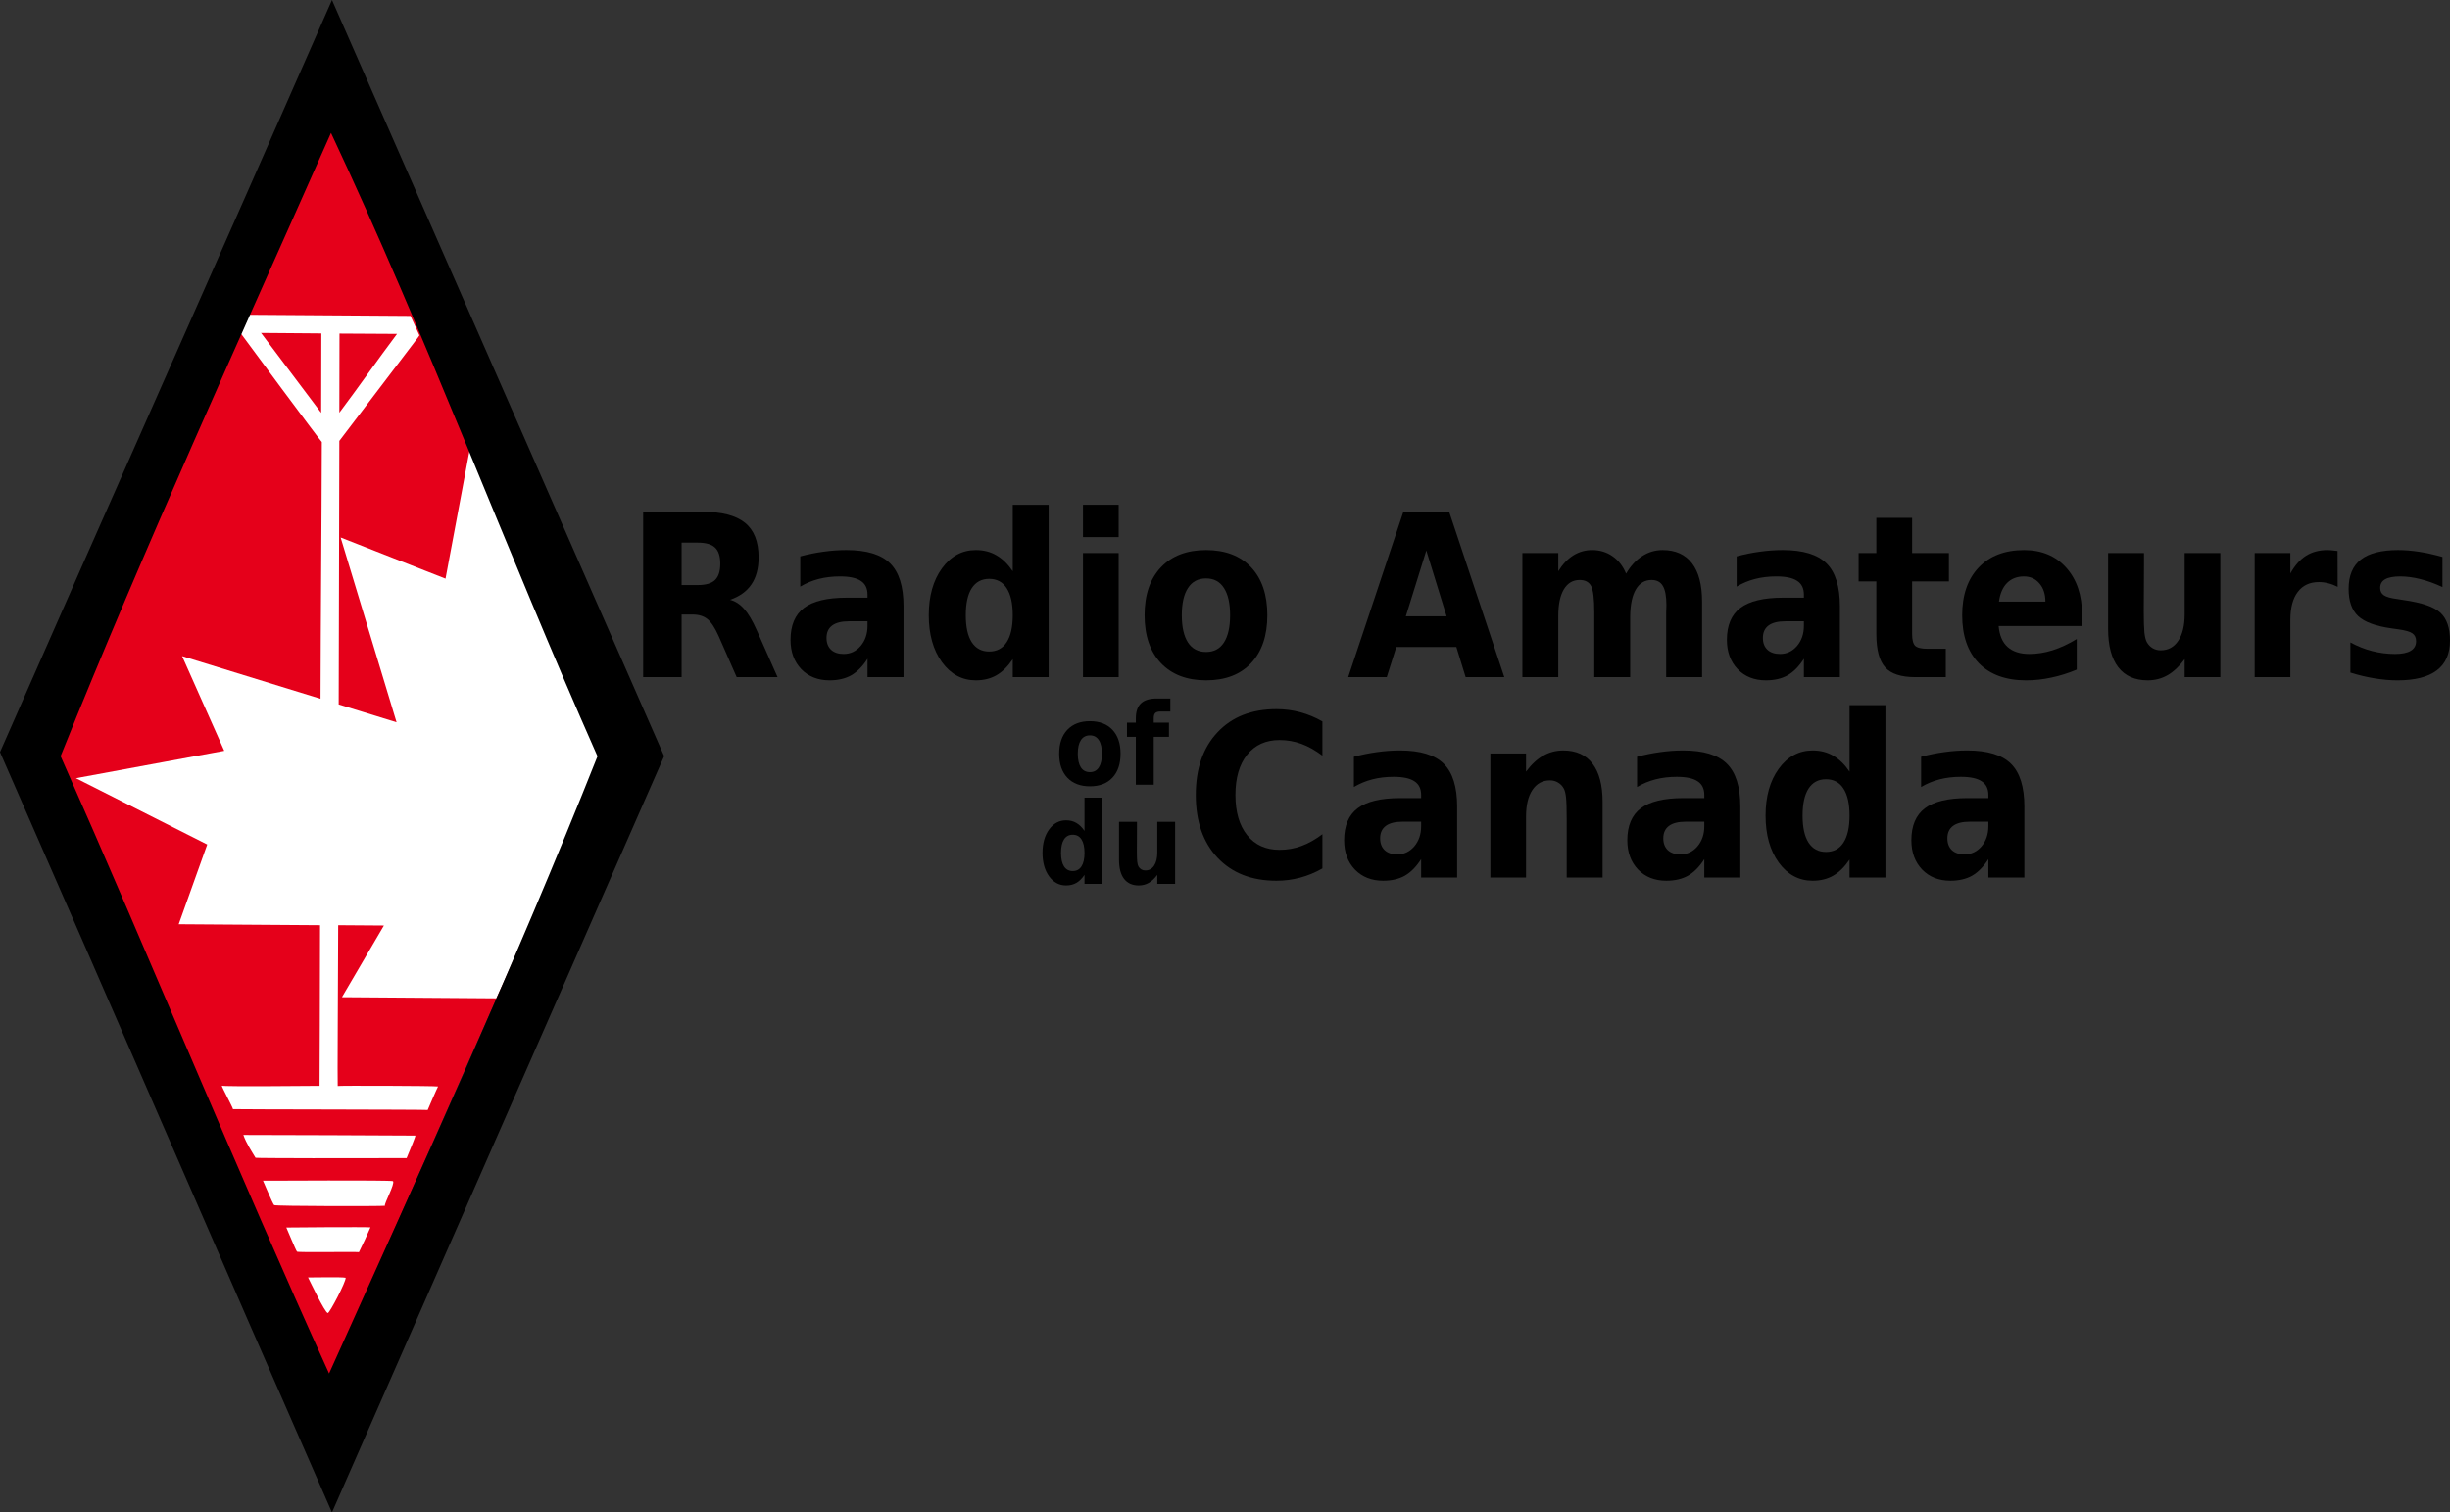 <?xml version="1.0" encoding="UTF-8" standalone="no"?>
<!-- Created with Inkscape (http://www.inkscape.org/) -->

<svg
   xmlns:dc="http://purl.org/dc/elements/1.1/"
   xmlns:cc="http://creativecommons.org/ns#"
   xmlns:rdf="http://www.w3.org/1999/02/22-rdf-syntax-ns#"
   xmlns:svg="http://www.w3.org/2000/svg"
   xmlns="http://www.w3.org/2000/svg"
   version="1.0"
   width="971.826"
   height="599.992"
   id="svg2">
  <rect width="100%" height="100%" fill="#333333" stroke="none"/>
  <defs
     id="defs4" />
  <path
     d="M 131.303,49.527 239.4,300.021 129.738,548.065 22.441,296.772 131.303,49.527 z"
     id="path3576"
     style="fill:#e5001a;fill-opacity:1;fill-rule:evenodd;stroke:none" />
  <path
     d="m 98.918,124.873 c -0.182,0.232 -3.215,7.332 -3.344,7.459 0.641,0.884 31.119,42.135 32.086,43.017 -0.086,33.801 -0.429,68.052 -0.514,101.853 -18.304,-5.637 -36.609,-11.274 -54.913,-16.911 5.573,12.517 11.146,25.035 16.718,37.552 -19.612,3.622 -39.224,7.245 -58.835,10.867 17.361,8.766 34.723,17.533 52.084,26.299 -3.772,10.545 -7.545,21.091 -11.317,31.636 18.69,0.129 37.38,0.257 56.07,0.386 -0.064,21.241 -0.129,63.633 -0.193,63.722 -0.19,-0.021 -38.367,0.389 -38.773,-0.064 -0.079,0.458 4.315,8.529 4.437,9.324 0.613,0.11 76.683,0.131 77.225,0.322 0.048,-0.169 3.8,-8.82 4.115,-9.324 -1.224,-0.282 -39.792,-0.388 -39.802,-0.193 -0.151,-0.542 0.129,-42.524 0.193,-63.787 6.044,0.043 12.089,0.086 18.133,0.129 -5.551,9.474 -11.103,18.947 -16.654,28.421 20.405,0.15 40.81,0.3 61.215,0.45 14.703,-31.593 40.457,-95.516 41.305,-97.159 -1.057,-2.149 -51.118,-118.705 -51.861,-120.432 -3.236,17.318 -6.333,33.797 -9.569,51.115 -13.868,-5.444 -27.735,-10.888 -41.603,-16.332 7.395,24.434 14.789,48.869 22.184,73.303 -7.652,-2.358 -15.304,-4.715 -22.955,-7.073 0.086,-34.851 0.171,-69.702 0.257,-104.553 10.401,-13.708 20.849,-27.38 31.25,-41.088 l 0.514,-0.772 c -1.166,-2.579 -2.371,-5.138 -3.537,-7.716 -21.219,-0.15 -42.696,-0.3 -63.915,-0.45 z m 4.63,7.202 c 7.973,0.064 15.947,0.129 23.92,0.193 -0.021,10.502 -0.043,21.005 -0.064,31.507 -7.952,-10.567 -15.904,-21.134 -23.856,-31.7 z m 31.122,0.257 c 7.609,0.043 15.218,0.086 22.827,0.129 -7.63,10.138 -15.261,21.112 -22.891,31.25 0.021,-10.181 0.043,-21.198 0.064,-31.379 z M 96.539,450.235 c 1.167,3.344 3.394,6.683 4.823,9.066 0.727,0.192 39.967,0.212 59.928,0.129 1.584,-3.811 3.647,-8.758 3.472,-8.938 -21.162,-0.124 -46.238,-0.216 -68.223,-0.257 z m 33.436,18.069 c -12.693,0.018 -25.359,0.117 -25.656,0.064 0.403,0.76 3.756,9.037 4.437,9.709 0.87,0.449 42.941,0.473 43.918,0.257 -0.337,-0.838 4.099,-8.762 3.215,-9.774 -0.488,-0.236 -13.221,-0.275 -25.913,-0.257 z m 0.129,18.519 c -7.936,0.038 -15.82,0.118 -16.525,0.129 0.402,0.778 3.648,8.846 4.244,9.581 0.713,0.389 22.412,-0.023 24.563,0.193 0.962,-1.854 3.82,-7.984 4.565,-9.838 -0.922,-0.097 -8.911,-0.102 -16.847,-0.064 z m -0.514,19.869 c -3.367,0.026 -6.734,0.064 -7.395,0.064 0.466,0.854 6.569,13.855 7.845,14.146 0.829,-0.191 7.248,-12.509 7.073,-14.018 -0.772,-0.191 -4.156,-0.219 -7.523,-0.193 z"
     id="path4326"
     style="fill:#ffffff;fill-opacity:1;fill-rule:evenodd;stroke:none" />
  <path
     d="M 131.688,0 C 87.792,99.988 43.896,198.376 0,298.364 43.896,398.373 87.792,499.983 131.688,599.992 175.606,499.983 219.523,399.973 263.441,299.964 219.523,199.976 175.606,99.988 131.688,0 z m -0.386,52.727 C 169.329,133.712 200.704,218.104 237,300.021 203.847,383.475 167.41,462.856 130.538,544.865 93.931,464.289 59.953,381.024 24.041,299.971 57.688,216.175 94.667,135.411 131.303,52.727 z"
     id="path3416"
     style="fill:#000000;fill-opacity:1;fill-rule:evenodd;stroke:none" />
  <path
     d="m 276.787,232.097 c 3.164,3e-5 5.435,-0.659 6.812,-1.978 1.406,-1.318 2.109,-3.486 2.109,-6.504 -4e-5,-2.988 -0.703,-5.127 -2.109,-6.416 -1.377,-1.289 -3.647,-1.934 -6.812,-1.934 l -6.416,0 0,16.831 6.416,0 m -6.416,11.689 0,24.829 -15.249,0 0,-65.61 23.247,0 c 7.793,7e-5 13.491,1.45 17.095,4.351 3.633,2.9 5.449,7.485 5.449,13.755 -5e-5,4.336 -0.938,7.896 -2.812,10.679 -1.875,2.783 -4.717,4.834 -8.525,6.152 2.08,0.527 3.94,1.729 5.581,3.604 1.67,1.846 3.34,4.658 5.01,8.438 l 8.262,18.633 -16.216,0 -7.163,-16.304 c -1.465,-3.281 -2.944,-5.522 -4.438,-6.724 -1.494,-1.201 -3.472,-1.802 -5.933,-1.802 l -4.307,0"
     id="path3166"
     style="font-size:90px;font-style:normal;font-variant:normal;font-weight:bold;font-stretch:semi-condensed;text-align:start;line-height:100%;writing-mode:lr-tb;text-anchor:start;fill:#000000;fill-opacity:1;stroke:none;font-family:DejaVu Sans;-inkscape-font-specification:DejaVu Sans Bold Semi-Condensed" />
  <path
     d="m 336.773,246.467 c -2.959,3e-5 -5.186,0.557 -6.68,1.67 -1.494,1.113 -2.241,2.754 -2.241,4.922 -2e-5,1.992 0.601,3.56 1.802,4.702 1.201,1.113 2.871,1.67 5.01,1.67 2.666,1e-5 4.907,-1.055 6.724,-3.164 1.816,-2.139 2.725,-4.805 2.725,-7.998 l 0,-1.802 -7.339,0 m 21.621,-5.933 0,28.081 -14.282,0 0,-7.295 c -1.904,2.988 -4.043,5.171 -6.416,6.548 -2.373,1.348 -5.259,2.021 -8.657,2.021 -4.6,-1e-5 -8.335,-1.48 -11.206,-4.438 -2.842,-2.988 -4.263,-6.855 -4.263,-11.602 0,-5.771 1.787,-10.005 5.361,-12.7 3.574,-2.695 9.185,-4.043 16.831,-4.043 l 8.35,0 0,-1.23 c -3e-5,-2.49 -0.894,-4.307 -2.681,-5.449 -1.758,-1.172 -4.497,-1.758 -8.218,-1.758 -3.047,4e-5 -5.874,0.337 -8.481,1.011 -2.607,0.674 -5.039,1.685 -7.295,3.032 l 0,-11.997 c 3.047,-0.82 6.094,-1.435 9.141,-1.846 3.076,-0.439 6.138,-0.659 9.185,-0.659 7.998,5e-5 13.769,1.758 17.314,5.273 3.545,3.486 5.317,9.17 5.317,17.051"
     id="path3168"
     style="font-size:90px;font-style:normal;font-variant:normal;font-weight:bold;font-stretch:semi-condensed;text-align:start;line-height:100%;writing-mode:lr-tb;text-anchor:start;fill:#000000;fill-opacity:1;stroke:none;font-family:DejaVu Sans;-inkscape-font-specification:DejaVu Sans Bold Semi-Condensed" />
  <path
     d="m 401.724,226.604 0,-26.367 14.238,0 0,68.379 -14.238,0 0,-7.119 c -1.963,2.9 -4.116,5.024 -6.46,6.372 -2.344,1.348 -5.068,2.021 -8.174,2.021 -5.449,-1e-5 -9.932,-2.402 -13.447,-7.207 -3.486,-4.834 -5.229,-11.045 -5.229,-18.633 -10e-6,-7.588 1.743,-13.784 5.229,-18.589 3.516,-4.834 7.998,-7.251 13.447,-7.251 3.076,5e-5 5.786,0.689 8.13,2.065 2.373,1.348 4.541,3.457 6.504,6.328 m -9.36,31.86 c 3.047,10e-6 5.361,-1.23 6.943,-3.691 1.611,-2.461 2.417,-6.035 2.417,-10.723 -4e-5,-4.687 -0.806,-8.262 -2.417,-10.723 -1.582,-2.461 -3.897,-3.691 -6.943,-3.691 -2.988,4e-5 -5.288,1.231 -6.899,3.691 -1.582,2.461 -2.373,6.035 -2.373,10.723 -2e-5,4.688 0.791,8.262 2.373,10.723 1.611,2.461 3.911,3.691 6.899,3.691"
     id="path3170"
     style="font-size:90px;font-style:normal;font-variant:normal;font-weight:bold;font-stretch:semi-condensed;text-align:start;line-height:100%;writing-mode:lr-tb;text-anchor:start;fill:#000000;fill-opacity:1;stroke:none;font-family:DejaVu Sans;-inkscape-font-specification:DejaVu Sans Bold Semi-Condensed" />
  <path
     d="m 429.585,219.397 14.15,0 0,49.219 -14.15,0 0,-49.219 m 0,-19.16 14.15,0 0,12.832 -14.15,0 0,-12.832"
     id="path3172"
     style="font-size:90px;font-style:normal;font-variant:normal;font-weight:bold;font-stretch:semi-condensed;text-align:start;line-height:100%;writing-mode:lr-tb;text-anchor:start;fill:#000000;fill-opacity:1;stroke:none;font-family:DejaVu Sans;-inkscape-font-specification:DejaVu Sans Bold Semi-Condensed" />
  <path
     d="m 478.408,229.46 c -3.135,4e-5 -5.522,1.26 -7.163,3.779 -1.641,2.49 -2.461,6.094 -2.461,10.811 -2e-5,4.717 0.82,8.335 2.461,10.854 1.641,2.49 4.028,3.735 7.163,3.735 3.105,10e-6 5.464,-1.245 7.075,-3.735 1.641,-2.52 2.461,-6.138 2.461,-10.854 -4e-5,-4.717 -0.82,-8.32 -2.461,-10.811 -1.611,-2.519 -3.97,-3.779 -7.075,-3.779 m 0,-11.25 c 7.646,5e-5 13.608,2.285 17.886,6.855 4.277,4.57 6.416,10.898 6.416,18.984 -5e-5,8.086 -2.139,14.414 -6.416,18.984 -4.277,4.57 -10.239,6.855 -17.886,6.855 -7.617,-1e-5 -13.594,-2.285 -17.93,-6.855 -4.307,-4.57 -6.46,-10.898 -6.46,-18.984 -10e-6,-8.086 2.153,-14.414 6.46,-18.984 4.336,-4.57 10.312,-6.855 17.93,-6.855"
     id="path3174"
     style="font-size:90px;font-style:normal;font-variant:normal;font-weight:bold;font-stretch:semi-condensed;text-align:start;line-height:100%;writing-mode:lr-tb;text-anchor:start;fill:#000000;fill-opacity:1;stroke:none;font-family:DejaVu Sans;-inkscape-font-specification:DejaVu Sans Bold Semi-Condensed" />
  <path
     d="m 577.681,256.663 -23.818,0 -3.779,11.953 -15.293,0 21.885,-65.61 18.149,0 21.885,65.61 -15.337,0 -3.691,-11.953 m -20.039,-12.173 16.172,0 -8.042,-26.104 -8.13,26.104"
     id="path3176"
     style="font-size:90px;font-style:normal;font-variant:normal;font-weight:bold;font-stretch:semi-condensed;text-align:start;line-height:100%;writing-mode:lr-tb;text-anchor:start;fill:#000000;fill-opacity:1;stroke:none;font-family:DejaVu Sans;-inkscape-font-specification:DejaVu Sans Bold Semi-Condensed" />
  <path
     d="m 645.005,227.571 c 1.787,-3.047 3.911,-5.361 6.372,-6.943 2.461,-1.611 5.171,-2.417 8.13,-2.417 5.098,5e-5 8.979,1.743 11.646,5.229 2.666,3.486 3.999,8.555 3.999,15.205 l 0,29.971 -14.238,0 0,-25.664 c 0.029,-0.381 0.044,-0.776 0.044,-1.187 0.029,-0.41 0.044,-0.996 0.044,-1.758 -6e-5,-3.486 -0.469,-6.006 -1.406,-7.559 -0.908,-1.582 -2.402,-2.373 -4.482,-2.373 -2.666,4e-5 -4.731,1.231 -6.196,3.691 -1.465,2.461 -2.227,6.021 -2.285,10.679 l 0,24.17 -14.238,0 0,-25.664 c -3e-5,-5.449 -0.425,-8.95 -1.274,-10.503 -0.85,-1.582 -2.358,-2.373 -4.526,-2.373 -2.695,4e-5 -4.79,1.245 -6.284,3.735 -1.465,2.461 -2.197,5.991 -2.197,10.591 l 0,24.214 -14.238,0 0,-49.219 14.238,0 0,7.207 c 1.728,-2.783 3.721,-4.878 5.977,-6.284 2.256,-1.406 4.746,-2.109 7.471,-2.109 3.047,5e-5 5.742,0.82 8.086,2.461 2.373,1.641 4.16,3.94 5.361,6.899"
     id="path3178"
     style="font-size:90px;font-style:normal;font-variant:normal;font-weight:bold;font-stretch:semi-condensed;text-align:start;line-height:100%;writing-mode:lr-tb;text-anchor:start;fill:#000000;fill-opacity:1;stroke:none;font-family:DejaVu Sans;-inkscape-font-specification:DejaVu Sans Bold Semi-Condensed" />
  <path
     d="m 708.198,246.467 c -2.959,3e-5 -5.186,0.557 -6.68,1.67 -1.494,1.113 -2.241,2.754 -2.241,4.922 -2e-5,1.992 0.601,3.56 1.802,4.702 1.201,1.113 2.871,1.67 5.01,1.67 2.666,1e-5 4.907,-1.055 6.724,-3.164 1.816,-2.139 2.725,-4.805 2.725,-7.998 l 0,-1.802 -7.339,0 m 21.621,-5.933 0,28.081 -14.282,0 0,-7.295 c -1.904,2.988 -4.043,5.171 -6.416,6.548 -2.373,1.348 -5.259,2.021 -8.657,2.021 -4.6,-1e-5 -8.335,-1.48 -11.206,-4.438 -2.842,-2.988 -4.263,-6.855 -4.263,-11.602 0,-5.771 1.787,-10.005 5.361,-12.7 3.574,-2.695 9.185,-4.043 16.831,-4.043 l 8.35,0 0,-1.23 c -3e-5,-2.49 -0.894,-4.307 -2.681,-5.449 -1.758,-1.172 -4.497,-1.758 -8.218,-1.758 -3.047,4e-5 -5.874,0.337 -8.481,1.011 -2.607,0.674 -5.039,1.685 -7.295,3.032 l 0,-11.997 c 3.047,-0.82 6.094,-1.435 9.141,-1.846 3.076,-0.439 6.138,-0.659 9.185,-0.659 7.998,5e-5 13.769,1.758 17.314,5.273 3.545,3.486 5.317,9.17 5.317,17.051"
     id="path3180"
     style="font-size:90px;font-style:normal;font-variant:normal;font-weight:bold;font-stretch:semi-condensed;text-align:start;line-height:100%;writing-mode:lr-tb;text-anchor:start;fill:#000000;fill-opacity:1;stroke:none;font-family:DejaVu Sans;-inkscape-font-specification:DejaVu Sans Bold Semi-Condensed" />
  <path
     d="m 758.472,205.422 0,13.975 14.59,0 0,11.25 -14.59,0 0,20.874 c -2e-5,2.285 0.395,3.838 1.187,4.658 0.82,0.791 2.446,1.187 4.878,1.187 l 7.295,0 0,11.25 -12.129,0 c -5.596,0 -9.565,-1.289 -11.909,-3.867 -2.344,-2.607 -3.516,-7.017 -3.516,-13.228 l 0,-20.874 -7.031,0 0,-11.25 7.031,0 0,-13.975 14.194,0"
     id="path3182"
     style="font-size:90px;font-style:normal;font-variant:normal;font-weight:bold;font-stretch:semi-condensed;text-align:start;line-height:100%;writing-mode:lr-tb;text-anchor:start;fill:#000000;fill-opacity:1;stroke:none;font-family:DejaVu Sans;-inkscape-font-specification:DejaVu Sans Bold Semi-Condensed" />
  <path
     d="m 825.884,243.874 0,4.482 -33.091,0 c 0.322,3.691 1.509,6.46 3.56,8.306 2.08,1.846 4.966,2.769 8.657,2.769 2.988,1e-5 6.035,-0.483 9.141,-1.45 3.135,-0.996 6.343,-2.49 9.624,-4.482 l 0,12.129 c -3.34,1.406 -6.694,2.461 -10.063,3.164 -3.34,0.732 -6.68,1.099 -10.02,1.099 -8.027,-1e-5 -14.268,-2.256 -18.721,-6.768 -4.424,-4.541 -6.636,-10.898 -6.636,-19.072 0,-8.027 2.183,-14.341 6.548,-18.94 4.365,-4.6 10.371,-6.899 18.018,-6.899 6.973,5e-5 12.539,2.329 16.699,6.987 4.189,4.658 6.284,10.884 6.284,18.677 m -14.546,-5.229 c -3e-5,-2.988 -0.791,-5.391 -2.373,-7.207 -1.553,-1.846 -3.604,-2.769 -6.152,-2.769 -2.725,4e-5 -4.951,0.864 -6.68,2.593 -1.699,1.699 -2.769,4.16 -3.208,7.383 l 18.413,0"
     id="path3184"
     style="font-size:90px;font-style:normal;font-variant:normal;font-weight:bold;font-stretch:semi-condensed;text-align:start;line-height:100%;writing-mode:lr-tb;text-anchor:start;fill:#000000;fill-opacity:1;stroke:none;font-family:DejaVu Sans;-inkscape-font-specification:DejaVu Sans Bold Semi-Condensed" />
  <path
     d="m 836.211,249.456 0,-30.059 14.238,0 0,4.922 c -2e-5,2.666 -0.015,6.021 -0.044,10.063 -0.029,4.014 -0.044,6.694 -0.044,8.042 -2e-5,3.955 0.088,6.812 0.264,8.569 0.205,1.729 0.527,2.988 0.967,3.779 0.586,1.025 1.348,1.816 2.285,2.373 0.937,0.557 2.007,0.835 3.208,0.835 2.959,10e-6 5.273,-1.26 6.943,-3.779 1.699,-2.52 2.549,-6.02 2.549,-10.503 l 0,-24.302 14.15,0 0,49.219 -14.15,0 0,-7.119 c -2.139,2.871 -4.409,4.995 -6.812,6.372 -2.373,1.348 -4.995,2.021 -7.866,2.021 -5.098,-1e-5 -8.994,-1.743 -11.689,-5.229 -2.666,-3.486 -3.999,-8.555 -3.999,-15.205"
     id="path3186"
     style="font-size:90px;font-style:normal;font-variant:normal;font-weight:bold;font-stretch:semi-condensed;text-align:start;line-height:100%;writing-mode:lr-tb;text-anchor:start;fill:#000000;fill-opacity:1;stroke:none;font-family:DejaVu Sans;-inkscape-font-specification:DejaVu Sans Bold Semi-Condensed" />
  <path
     d="m 927.266,232.8 c -1.26,-0.644 -2.505,-1.113 -3.735,-1.406 -1.201,-0.322 -2.432,-0.483 -3.691,-0.483 -3.633,4e-5 -6.431,1.304 -8.394,3.911 -1.963,2.578 -2.944,6.284 -2.944,11.118 l 0,22.676 -14.15,0 0,-49.219 14.15,0 0,8.086 c 1.816,-3.223 3.896,-5.566 6.24,-7.031 2.373,-1.494 5.215,-2.241 8.525,-2.241 0.469,5e-5 0.981,0.029 1.538,0.088 0.557,0.029 1.362,0.117 2.417,0.264 l 0.044,14.238"
     id="path3188"
     style="font-size:90px;font-style:normal;font-variant:normal;font-weight:bold;font-stretch:semi-condensed;text-align:start;line-height:100%;writing-mode:lr-tb;text-anchor:start;fill:#000000;fill-opacity:1;stroke:none;font-family:DejaVu Sans;-inkscape-font-specification:DejaVu Sans Bold Semi-Condensed" />
  <path
     d="m 968.838,220.935 0,11.953 c -3.018,-1.406 -5.947,-2.461 -8.789,-3.164 -2.813,-0.703 -5.464,-1.055 -7.954,-1.055 -2.695,4e-5 -4.702,0.381 -6.021,1.143 -1.289,0.732 -1.934,1.875 -1.934,3.428 -2e-5,1.26 0.483,2.227 1.45,2.9 0.996,0.674 2.783,1.172 5.361,1.494 l 2.461,0.396 c 7.266,1.025 12.144,2.71 14.634,5.054 2.519,2.344 3.779,6.021 3.779,11.03 -4e-5,5.244 -1.743,9.185 -5.229,11.821 -3.486,2.637 -8.687,3.955 -15.601,3.955 -2.93,-1e-5 -5.962,-0.264 -9.097,-0.791 -3.105,-0.498 -6.299,-1.26 -9.58,-2.285 l 0,-11.953 c 2.812,1.523 5.698,2.666 8.657,3.428 2.988,0.762 6.006,1.143 9.053,1.143 2.754,1e-5 4.834,-0.425 6.24,-1.274 1.406,-0.85 2.109,-2.109 2.109,-3.779 -3e-5,-1.406 -0.483,-2.446 -1.45,-3.12 -0.967,-0.703 -2.886,-1.245 -5.757,-1.626 l -2.505,-0.352 c -6.299,-0.879 -10.723,-2.505 -13.271,-4.878 -2.52,-2.373 -3.779,-5.977 -3.779,-10.811 0,-5.215 1.611,-9.082 4.834,-11.602 3.223,-2.519 8.159,-3.779 14.81,-3.779 2.607,5e-5 5.347,0.22 8.218,0.659 2.871,0.44 5.991,1.128 9.36,2.065"
     id="path3190"
     style="font-size:90px;font-style:normal;font-variant:normal;font-weight:bold;font-stretch:semi-condensed;text-align:start;line-height:100%;writing-mode:lr-tb;text-anchor:start;fill:#000000;fill-opacity:1;stroke:none;font-family:DejaVu Sans;-inkscape-font-specification:DejaVu Sans Bold Semi-Condensed" />
  <path
     d="m 524.559,344.509 c -2.813,1.611 -5.742,2.827 -8.789,3.647 -3.018,0.82 -6.167,1.23 -9.448,1.23 -9.844,0 -17.637,-3.047 -23.379,-9.141 -5.742,-6.123 -8.613,-14.414 -8.613,-24.873 0,-10.488 2.871,-18.779 8.613,-24.873 5.742,-6.123 13.535,-9.184 23.379,-9.185 3.281,7e-5 6.431,0.41 9.448,1.23 3.047,0.82 5.977,2.036 8.789,3.647 l 0,13.579 c -2.842,-2.139 -5.64,-3.706 -8.394,-4.702 -2.725,-0.996 -5.596,-1.494 -8.613,-1.494 -5.449,5e-5 -9.727,1.934 -12.832,5.801 -3.105,3.867 -4.658,9.199 -4.658,15.996 -2e-5,6.768 1.553,12.085 4.658,15.952 3.105,3.867 7.383,5.801 12.832,5.801 3.018,1e-5 5.889,-0.498 8.613,-1.494 2.754,-0.996 5.552,-2.563 8.394,-4.702 l 0,13.579"
     id="path3153"
     style="font-size:90px;font-style:normal;font-variant:normal;font-weight:bold;font-stretch:semi-condensed;text-align:start;line-height:100%;writing-mode:lr-tb;text-anchor:start;fill:#000000;fill-opacity:1;stroke:none;font-family:DejaVu Sans;-inkscape-font-specification:DejaVu Sans Bold Semi-Condensed" />
  <path
     d="m 556.376,325.964 c -2.959,2e-5 -5.186,0.557 -6.68,1.67 -1.494,1.113 -2.241,2.754 -2.241,4.922 -2e-5,1.992 0.601,3.56 1.802,4.702 1.201,1.113 2.871,1.67 5.01,1.67 2.666,1e-5 4.907,-1.055 6.724,-3.164 1.816,-2.139 2.725,-4.805 2.725,-7.998 l 0,-1.802 -7.339,0 m 21.621,-5.933 0,28.081 -14.282,0 0,-7.295 c -1.904,2.988 -4.043,5.171 -6.416,6.548 -2.373,1.348 -5.259,2.021 -8.657,2.021 -4.6,0 -8.335,-1.479 -11.206,-4.438 -2.842,-2.988 -4.263,-6.855 -4.263,-11.602 0,-5.771 1.787,-10.005 5.361,-12.7 3.574,-2.695 9.185,-4.043 16.831,-4.043 l 8.35,0 0,-1.23 c -4e-5,-2.49 -0.894,-4.307 -2.681,-5.449 -1.758,-1.172 -4.497,-1.758 -8.218,-1.758 -3.047,4e-5 -5.874,0.337 -8.481,1.011 -2.607,0.674 -5.039,1.685 -7.295,3.032 l 0,-11.997 c 3.047,-0.82 6.094,-1.435 9.141,-1.846 3.076,-0.439 6.138,-0.659 9.185,-0.659 7.998,5e-5 13.769,1.758 17.314,5.273 3.545,3.486 5.317,9.17 5.317,17.051"
     id="path3155"
     style="font-size:90px;font-style:normal;font-variant:normal;font-weight:bold;font-stretch:semi-condensed;text-align:start;line-height:100%;writing-mode:lr-tb;text-anchor:start;fill:#000000;fill-opacity:1;stroke:none;font-family:DejaVu Sans;-inkscape-font-specification:DejaVu Sans Bold Semi-Condensed" />
  <path
     d="m 635.697,318.142 0,29.971 -14.238,0 0,-4.878 0,-18.062 c -4e-5,-4.248 -0.088,-7.178 -0.264,-8.789 -0.176,-1.611 -0.469,-2.798 -0.879,-3.56 -0.557,-1.025 -1.318,-1.816 -2.285,-2.373 -0.938,-0.586 -2.007,-0.879 -3.208,-0.879 -2.959,4e-5 -5.288,1.274 -6.987,3.823 -1.67,2.52 -2.505,6.021 -2.505,10.503 l 0,24.214 -14.15,0 0,-49.219 14.15,0 0,7.207 c 2.139,-2.871 4.409,-4.98 6.812,-6.328 2.402,-1.377 5.054,-2.065 7.954,-2.065 5.098,5e-5 8.965,1.743 11.602,5.229 2.666,3.486 3.999,8.555 3.999,15.205"
     id="path3157"
     style="font-size:90px;font-style:normal;font-variant:normal;font-weight:bold;font-stretch:semi-condensed;text-align:start;line-height:100%;writing-mode:lr-tb;text-anchor:start;fill:#000000;fill-opacity:1;stroke:none;font-family:DejaVu Sans;-inkscape-font-specification:DejaVu Sans Bold Semi-Condensed" />
  <path
     d="m 668.7,325.964 c -2.959,2e-5 -5.186,0.557 -6.68,1.67 -1.494,1.113 -2.241,2.754 -2.241,4.922 -2e-5,1.992 0.601,3.56 1.802,4.702 1.201,1.113 2.871,1.67 5.01,1.67 2.666,1e-5 4.907,-1.055 6.724,-3.164 1.816,-2.139 2.725,-4.805 2.725,-7.998 l 0,-1.802 -7.339,0 m 21.621,-5.933 0,28.081 -14.282,0 0,-7.295 c -1.904,2.988 -4.043,5.171 -6.416,6.548 -2.373,1.348 -5.259,2.021 -8.657,2.021 -4.6,0 -8.335,-1.479 -11.206,-4.438 -2.842,-2.988 -4.263,-6.855 -4.263,-11.602 0,-5.771 1.787,-10.005 5.361,-12.7 3.574,-2.695 9.185,-4.043 16.831,-4.043 l 8.35,0 0,-1.23 c -3e-5,-2.49 -0.894,-4.307 -2.681,-5.449 -1.758,-1.172 -4.497,-1.758 -8.218,-1.758 -3.047,4e-5 -5.874,0.337 -8.481,1.011 -2.607,0.674 -5.039,1.685 -7.295,3.032 l 0,-11.997 c 3.047,-0.82 6.094,-1.435 9.141,-1.846 3.076,-0.439 6.138,-0.659 9.185,-0.659 7.998,5e-5 13.769,1.758 17.314,5.273 3.545,3.486 5.317,9.17 5.317,17.051"
     id="path3159"
     style="font-size:90px;font-style:normal;font-variant:normal;font-weight:bold;font-stretch:semi-condensed;text-align:start;line-height:100%;writing-mode:lr-tb;text-anchor:start;fill:#000000;fill-opacity:1;stroke:none;font-family:DejaVu Sans;-inkscape-font-specification:DejaVu Sans Bold Semi-Condensed" />
  <path
     d="m 733.651,306.101 0,-26.367 14.238,0 0,68.379 -14.238,0 0,-7.119 c -1.963,2.9 -4.116,5.024 -6.46,6.372 -2.344,1.348 -5.068,2.021 -8.174,2.021 -5.449,0 -9.932,-2.402 -13.447,-7.207 -3.486,-4.834 -5.229,-11.045 -5.229,-18.633 0,-7.588 1.743,-13.784 5.229,-18.589 3.516,-4.834 7.998,-7.251 13.447,-7.251 3.076,5e-5 5.786,0.689 8.13,2.065 2.373,1.348 4.541,3.457 6.504,6.328 m -9.36,31.86 c 3.047,10e-6 5.361,-1.23 6.943,-3.691 1.611,-2.461 2.417,-6.035 2.417,-10.723 -4e-5,-4.687 -0.806,-8.262 -2.417,-10.723 -1.582,-2.461 -3.897,-3.691 -6.943,-3.691 -2.988,4e-5 -5.288,1.23 -6.899,3.691 -1.582,2.461 -2.373,6.035 -2.373,10.723 -2e-5,4.688 0.791,8.262 2.373,10.723 1.611,2.461 3.911,3.691 6.899,3.691"
     id="path3161"
     style="font-size:90px;font-style:normal;font-variant:normal;font-weight:bold;font-stretch:semi-condensed;text-align:start;line-height:100%;writing-mode:lr-tb;text-anchor:start;fill:#000000;fill-opacity:1;stroke:none;font-family:DejaVu Sans;-inkscape-font-specification:DejaVu Sans Bold Semi-Condensed" />
  <path
     d="m 781.376,325.964 c -2.959,2e-5 -5.186,0.557 -6.68,1.67 -1.494,1.113 -2.241,2.754 -2.241,4.922 -2e-5,1.992 0.601,3.56 1.802,4.702 1.201,1.113 2.871,1.67 5.01,1.67 2.666,1e-5 4.907,-1.055 6.724,-3.164 1.816,-2.139 2.725,-4.805 2.725,-7.998 l 0,-1.802 -7.339,0 m 21.621,-5.933 0,28.081 -14.282,0 0,-7.295 c -1.904,2.988 -4.043,5.171 -6.416,6.548 -2.373,1.348 -5.259,2.021 -8.657,2.021 -4.6,0 -8.335,-1.479 -11.206,-4.438 -2.842,-2.988 -4.263,-6.855 -4.263,-11.602 0,-5.771 1.787,-10.005 5.361,-12.7 3.574,-2.695 9.185,-4.043 16.831,-4.043 l 8.35,0 0,-1.23 c -4e-5,-2.49 -0.894,-4.307 -2.681,-5.449 -1.758,-1.172 -4.497,-1.758 -8.218,-1.758 -3.047,4e-5 -5.874,0.337 -8.481,1.011 -2.607,0.674 -5.039,1.685 -7.295,3.032 l 0,-11.997 c 3.047,-0.82 6.094,-1.435 9.141,-1.846 3.076,-0.439 6.138,-0.659 9.185,-0.659 7.998,5e-5 13.769,1.758 17.314,5.273 3.545,3.486 5.317,9.17 5.317,17.051"
     id="path3163"
     style="font-size:90px;font-style:normal;font-variant:normal;font-weight:bold;font-stretch:semi-condensed;text-align:start;line-height:100%;writing-mode:lr-tb;text-anchor:start;fill:#000000;fill-opacity:1;stroke:none;font-family:DejaVu Sans;-inkscape-font-specification:DejaVu Sans Bold Semi-Condensed" />
  <path
     d="m 432.335,291.715 c -1.567,2e-5 -2.761,0.63 -3.582,1.89 -0.82,1.245 -1.23,3.047 -1.23,5.405 -1e-5,2.358 0.41,4.167 1.23,5.427 0.82,1.245 2.014,1.868 3.582,1.868 1.553,10e-6 2.732,-0.623 3.538,-1.868 0.82,-1.26 1.23,-3.069 1.23,-5.427 -2e-5,-2.358 -0.41,-4.16 -1.23,-5.405 -0.806,-1.26 -1.985,-1.89 -3.538,-1.89 m 0,-5.625 c 3.823,3e-5 6.804,1.143 8.943,3.428 2.139,2.285 3.208,5.449 3.208,9.492 -2e-5,4.043 -1.069,7.207 -3.208,9.492 -2.139,2.285 -5.12,3.428 -8.943,3.428 -3.809,0 -6.797,-1.143 -8.965,-3.428 -2.153,-2.285 -3.23,-5.449 -3.23,-9.492 0,-4.043 1.077,-7.207 3.23,-9.492 2.168,-2.285 5.156,-3.428 8.965,-3.428"
     id="path3148"
     style="font-size:45px;font-style:normal;font-variant:normal;font-weight:bold;font-stretch:semi-condensed;text-align:start;line-height:100%;writing-mode:lr-tb;text-anchor:start;fill:#000000;fill-opacity:1;stroke:none;font-family:DejaVu Sans;-inkscape-font-specification:DejaVu Sans Bold Semi-Condensed" />
  <path
     d="m 464.239,277.103 0,5.164 -3.911,0 c -0.996,3e-5 -1.692,0.205 -2.087,0.615 -0.396,0.396 -0.593,1.091 -0.593,2.087 l 0,1.714 6.042,0 0,5.625 -6.042,0 0,18.984 -7.097,0 0,-18.984 -3.516,0 0,-5.625 3.516,0 0,-1.714 c -10e-6,-2.681 0.674,-4.658 2.021,-5.933 1.348,-1.289 3.435,-1.934 6.262,-1.934 l 5.405,0"
     id="path3150"
     style="font-size:45px;font-style:normal;font-variant:normal;font-weight:bold;font-stretch:semi-condensed;text-align:start;line-height:100%;writing-mode:lr-tb;text-anchor:start;fill:#000000;fill-opacity:1;stroke:none;font-family:DejaVu Sans;-inkscape-font-specification:DejaVu Sans Bold Semi-Condensed" />
  <path
     d="m 430.189,329.617 0,-13.184 7.119,0 0,34.189 -7.119,0 0,-3.56 c -0.981,1.45 -2.058,2.512 -3.23,3.186 -1.172,0.674 -2.534,1.011 -4.087,1.011 -2.725,0 -4.966,-1.201 -6.724,-3.604 -1.743,-2.417 -2.615,-5.522 -2.615,-9.316 0,-3.794 0.872,-6.892 2.615,-9.294 1.758,-2.417 3.999,-3.625 6.724,-3.625 1.538,2e-5 2.893,0.344 4.065,1.033 1.187,0.674 2.27,1.729 3.252,3.164 m -4.68,15.93 c 1.523,1e-5 2.681,-0.615 3.472,-1.846 0.806,-1.23 1.208,-3.018 1.208,-5.361 -2e-5,-2.344 -0.403,-4.131 -1.208,-5.361 -0.791,-1.23 -1.948,-1.846 -3.472,-1.846 -1.494,2e-5 -2.644,0.615 -3.45,1.846 -0.791,1.23 -1.187,3.018 -1.187,5.361 -10e-6,2.344 0.396,4.131 1.187,5.361 0.806,1.23 1.956,1.846 3.45,1.846"
     id="path3143"
     style="font-size:45px;font-style:normal;font-variant:normal;font-weight:bold;font-stretch:semi-condensed;text-align:start;line-height:100%;writing-mode:lr-tb;text-anchor:start;fill:#000000;fill-opacity:1;stroke:none;font-family:DejaVu Sans;-inkscape-font-specification:DejaVu Sans Bold Semi-Condensed" />
  <path
     d="m 443.878,341.043 0,-15.029 7.119,0 0,2.461 c -10e-6,1.333 -0.007,3.01 -0.022,5.032 -0.015,2.007 -0.022,3.347 -0.022,4.021 -1e-5,1.978 0.044,3.406 0.132,4.285 0.103,0.864 0.264,1.494 0.483,1.89 0.293,0.513 0.674,0.908 1.143,1.187 0.469,0.278 1.003,0.417 1.604,0.417 1.479,10e-6 2.637,-0.63 3.472,-1.89 0.85,-1.26 1.274,-3.01 1.274,-5.251 l 0,-12.151 7.075,0 0,24.609 -7.075,0 0,-3.56 c -1.069,1.436 -2.205,2.498 -3.406,3.186 -1.187,0.674 -2.498,1.011 -3.933,1.011 -2.549,0 -4.497,-0.872 -5.845,-2.615 -1.333,-1.743 -2,-4.277 -2,-7.603"
     id="path3145"
     style="font-size:45px;font-style:normal;font-variant:normal;font-weight:bold;font-stretch:semi-condensed;text-align:start;line-height:100%;writing-mode:lr-tb;text-anchor:start;fill:#000000;fill-opacity:1;stroke:none;font-family:DejaVu Sans;-inkscape-font-specification:DejaVu Sans Bold Semi-Condensed" />
</svg>
